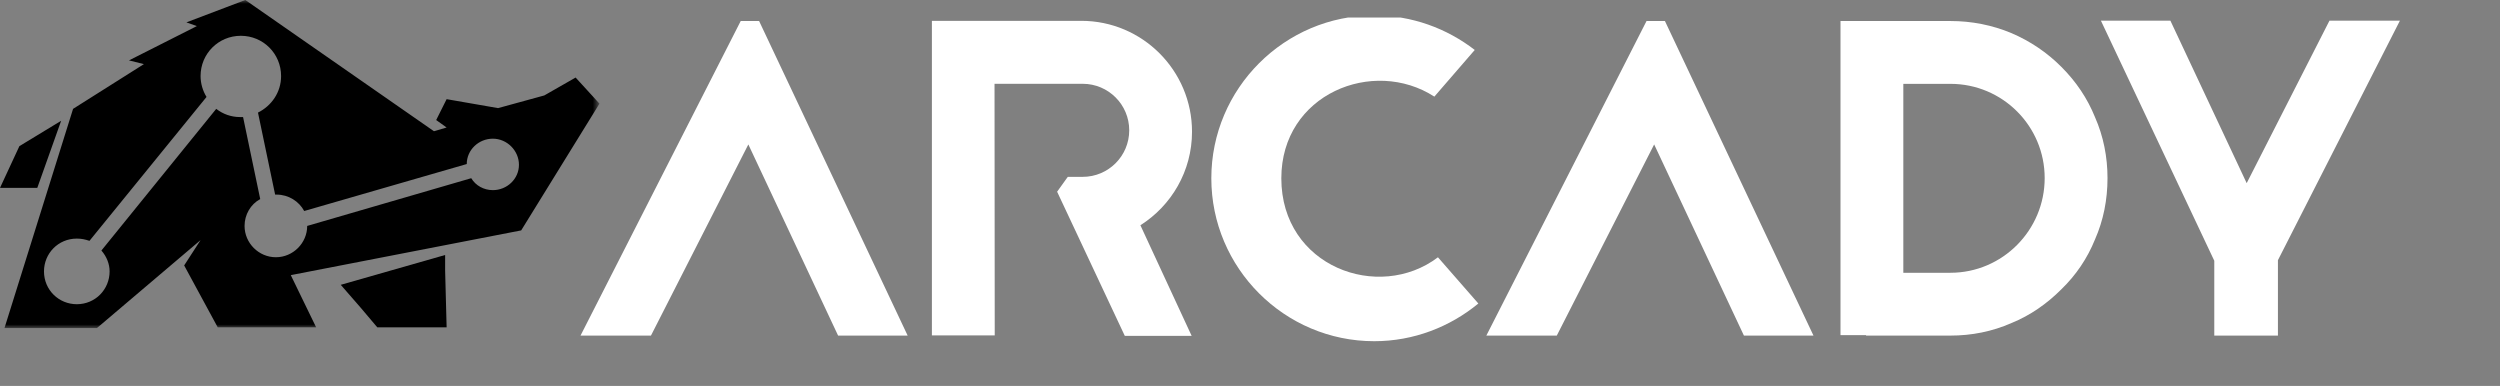 <svg class="logo__square__animated green full" viewBox="0 0 285 44">
                    <rect x="0" y="0" width="285" height="44" fill="#808080" stroke="none"/>
                    <mask id="logo__square__mask">
                        <rect x="0" y="0" width="80.3" height="44" fill="white"></rect>
                        <circle cx="10" cy="37" r="3.8" fill="black"></circle>
                    </mask>
                    <g class="bear" transform="scale(0.85)">
                        <path mask="url(#logo__square__mask)" d="M77.2,10.4l-4.2,2.4l-6.2,1.7l-6.9-1.2l-1.4,2.8l1.4,1l-1.7,0.5L32.9,0L25,3l1.4,0.5l-9.1,4.6l2,0.5l-9.5,6
		                L0.6,44L13,44l13.9-11.8l-2.2,3.4l4.5,8.3h13.2l-3.4-7l30.9-6l10.5-17L77.2,10.4z M66.1,25.5c-1.2,0-2.3-0.6-2.9-1.6l-22,6.4
		                c0,0,0,0,0,0c0,2.3-1.9,4.2-4.2,4.2s-4.2-1.9-4.2-4.2c0-1.5,0.8-2.9,2.1-3.6l-2.3-11c-0.1,0-0.2,0-0.4,0c-1.2,0-2.3-0.4-3.2-1.1
		                l-15.4,19c0.7,0.8,1.1,1.8,1.1,2.8c0,2.4-1.9,4.4-4.4,4.4c-2.4,0-4.4-1.9-4.4-4.4c0-2.4,1.9-4.4,4.4-4.4c0.6,0,1.1,0.1,1.7,0.3
		                l15.7-19.3c-0.5-0.8-0.8-1.8-0.8-2.8c0-3,2.4-5.4,5.4-5.4s5.4,2.4,5.4,5.4c0,2.2-1.3,4-3.1,4.9l2.3,11c0.1,0,0.1,0,0.2,0
		                c1.6,0,3,0.9,3.7,2.2L62.6,22c0-1.9,1.6-3.4,3.5-3.4c1.9,0,3.5,1.6,3.5,3.5S68,25.5,66.1,25.5z"></path>
                        <polygon points="8.2,16.2 2.6,19.6 0,25.2 5,25.2 	"></polygon>
                        <path d="M59.7,36.3c0-0.3,0-1.5,0-1.9l0-0.2l-14,4l2.7,3.1l2.2,2.6h9.3L59.7,36.3L59.7,36.3z"></path>
                        <line x1="8.5" y1="38.2" x2="8.5" y2="38.2"></line>
                        <line x1="32.2" y1="9.1" x2="32.2" y2="9.1"></line>
                        <line x1="32.2" y1="9.1" x2="32.2" y2="9.1"></line>
                    </g>
                    <g transform="translate(50,2) scale(0.85)">
                        <svg viewBox="0 0 344 62">
                        <g transform="matrix(1.333,0,0,-1.333,0,793.707) translate(-350,286)" id="g10">
                        <g transform="translate(435.213,293.239)" id="g20">
                        <path id="path22" style="fill:white;fill-opacity:1;fill-rule:nonzero;stroke:none" d="m 0,0 c 0,8.67 -7.028,15.723 -15.698,15.723 h -21.18 v -44.598 h 8.908 l -0.029,35.672 h 12.501 c 3.643,0 6.596,-2.953 6.596,-6.596 0,-3.643 -2.953,-6.597 -6.596,-6.597 v -0.005 h -2.119 l -1.509,-2.101 9.596,-20.437 h 9.478 l -7.266,15.681 C -2.925,-10.475 0,-5.585 0,0"></path>

    </g>
                        <g transform="translate(447.874,286.637)" id="g24">
                        <path id="path26" style="fill:white;fill-opacity:1;fill-rule:nonzero;stroke:none" d="m 0,0 c 0,11.962 13.042,17.178 21.695,11.58 l 5.726,6.617 C 23.478,21.25 18.515,23.096 13.17,23.096 0.446,23.096 -9.924,12.725 -9.924,0 c 0,-12.723 10.37,-23.094 23.094,-23.094 5.598,0 10.753,2.036 14.761,5.344 l -5.726,6.553 C 13.808,-17.558 0,-12.533 0,0"></path>

    </g>
                        <g transform="translate(371.23,308.936)" id="g28">
                        <path id="path30" style="fill:white;fill-opacity:1;fill-rule:nonzero;stroke:none" d="m 0,0 -22.712,-44.598 h 9.987 l 13.806,27.102 12.725,-27.102 h 9.861 L 2.607,0 Z"></path>

    </g>
                        <g transform="translate(542.738,273.245)" id="g32">
                        <path id="path34" style="fill:white;fill-opacity:1;fill-rule:nonzero;stroke:none" d="M 0,0 H -6.681 V 26.784 H 0 c 7.38,0 13.36,-5.98 13.36,-13.36 C 13.36,6.044 7.38,0 0,0 M 15.714,29.202 C 13.678,31.238 11.324,32.83 8.653,33.975 5.916,35.12 2.991,35.691 0,35.691 H -15.588 V -8.843 h 3.626 V -8.907 H 0 c 2.991,0 5.916,0.574 8.653,1.782 2.671,1.081 5.025,2.736 7.061,4.771 2.1,2.036 3.69,4.39 4.773,7.063 1.208,2.735 1.78,5.662 1.78,8.715 0,2.991 -0.572,5.918 -1.78,8.653 -1.083,2.671 -2.673,5.027 -4.773,7.125"></path>

    </g>
                        <g transform="translate(596.473,308.988)" id="g36">
                        <path id="path38" style="fill:white;fill-opacity:1;fill-rule:nonzero;stroke:none" d="M 0,0 -11.736,-23.039 -22.553,0 h -9.851 L -16.33,-34.039 V -44.65 h 9.023 v 10.69 L 9.988,0 Z"></path>

    </g>
                        <g transform="translate(499.652,308.936)" id="g40">
                        <path id="path42" style="fill:white;fill-opacity:1;fill-rule:nonzero;stroke:none" d="m 0,0 -22.712,-44.598 h 9.987 l 13.806,27.102 12.725,-27.102 h 9.861 L 2.607,0 Z"></path>

    </g>
  </g>
</svg>

                </g>
                </svg>
